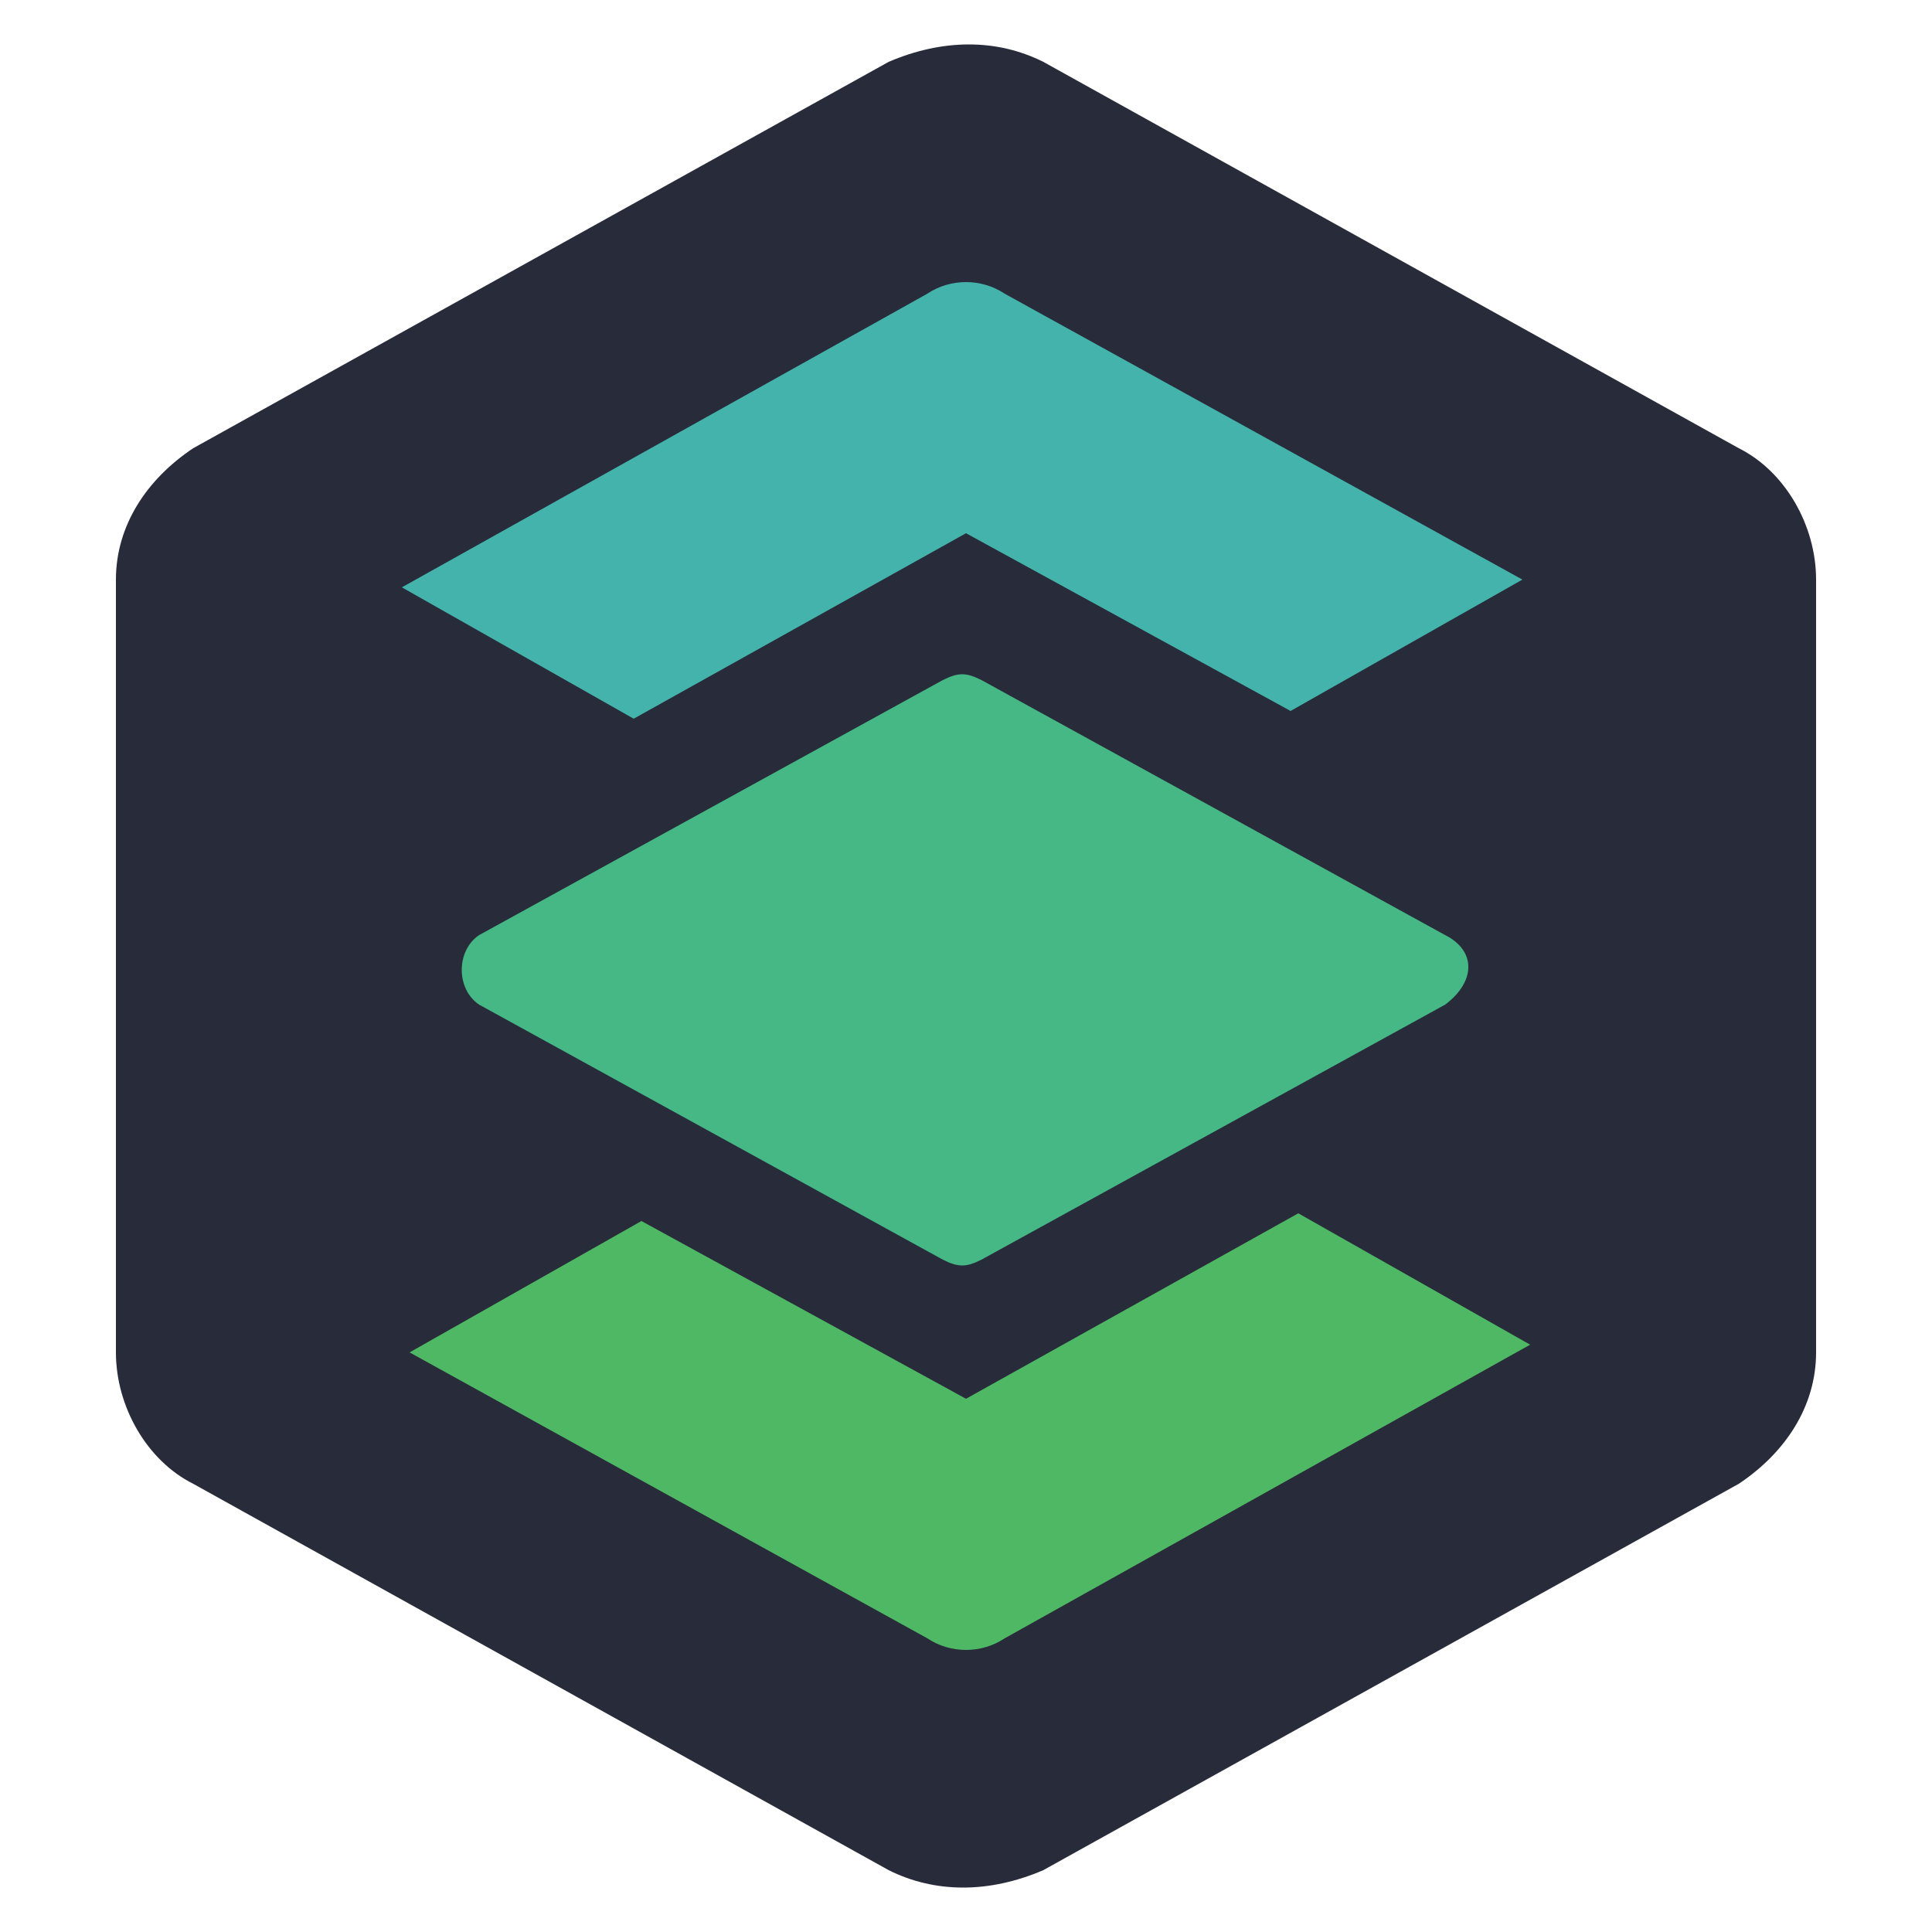 <?xml version="1.0" encoding="utf-8"?>
<!-- Generator: Adobe Illustrator 22.1.0, SVG Export Plug-In . SVG Version: 6.00 Build 0)  -->
<svg version="1.1" id="Layer_1" xmlns="http://www.w3.org/2000/svg" xmlns:xlink="http://www.w3.org/1999/xlink" x="0px" y="0px"
	 viewBox="0 0 25 25" style="enable-background:new 0 0 25 25;" xml:space="preserve">
<style type="text/css">
	.st0{fill:#282B3A;}
	.st1{fill:#45B886;}
	.st2{fill:#43B3AB;}
	.st3{fill:#4FB864;}
</style>
<g>
	<path class="st0" d="M22.5,5.8l-9-5c-0.6-0.3-1.3-0.3-2,0l-9,5c-0.6,0.4-1,1-1,1.7v10c0,0.7,0.4,1.4,1,1.7l9,5c0.6,0.3,1.3,0.3,2,0
		l9-5c0.6-0.4,1-1,1-1.7v-10C23.5,6.8,23.1,6.1,22.5,5.8z"/>
	<path class="st1" d="M18.7,12.1l-6-3.3c-0.2-0.1-0.3-0.1-0.5,0l-6,3.3c-0.3,0.2-0.3,0.7,0,0.9l6,3.3c0.2,0.1,0.3,0.1,0.5,0l6-3.3
		C19.1,12.7,19.1,12.3,18.7,12.1z"/>
	<path class="st2" d="M13,3.8c-0.3-0.2-0.7-0.2-1,0L5.2,7.6l3,1.7l4.3-2.4l4.2,2.3l3-1.7L13,3.8z"/>
	<path class="st3" d="M12,21.2c0.3,0.2,0.7,0.2,1,0l6.8-3.8l-3-1.7l-4.3,2.4l-4.2-2.3l-3,1.7L12,21.2z"/>
</g>
</svg>
